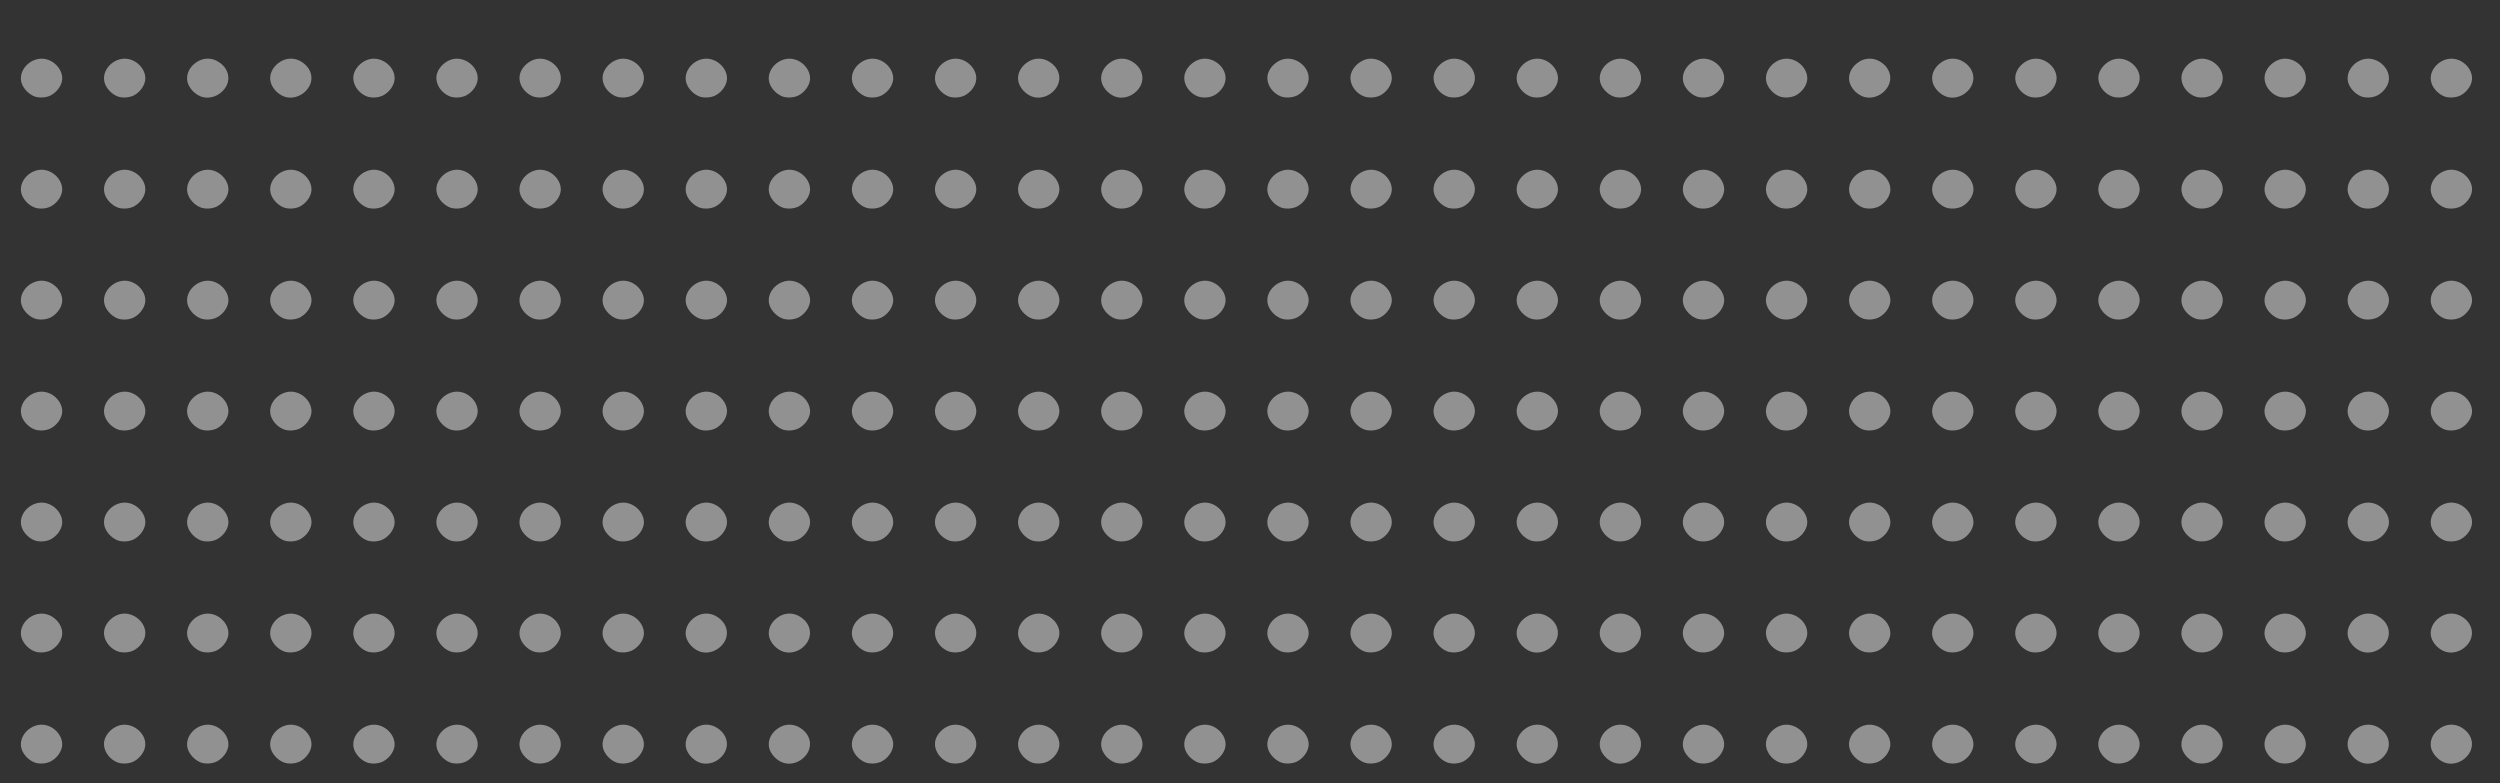 <svg width="150" height="47" fill="none" xmlns="http://www.w3.org/2000/svg"><rect width="100%" height="100%" fill="#333333" stroke="none"/><g opacity=".5" fill="#fff" fill-opacity=".92"><g clip-path="url(#clip0)"><path d="M52 45.77c-.409-.129-.779-.518-.864-.91-.168-.757.635-1.514 1.437-1.356.604.118 1.071.698 1.013 1.245-.043.386-.35.782-.74.962a1.366 1.366 0 01-.846.059zm4.986 0c-.588-.184-.985-.793-.865-1.33.098-.436.53-.844.99-.936.755-.15 1.538.522 1.46 1.245-.042.386-.35.782-.74.962a1.364 1.364 0 01-.845.059zm4.986 0c-.409-.129-.779-.518-.865-.91-.167-.757.635-1.514 1.438-1.356.603.118 1.07.698 1.012 1.245-.043.386-.35.782-.74.962a1.366 1.366 0 01-.845.059zm4.985 0c-.409-.129-.779-.518-.864-.91-.168-.757.635-1.514 1.437-1.356.604.118 1.071.698 1.013 1.245-.043.386-.35.782-.74.962a1.364 1.364 0 01-.846.059zm4.987 0c-.41-.129-.78-.518-.865-.91-.167-.757.635-1.514 1.437-1.356.604.118 1.072.698 1.013 1.245-.043.386-.35.782-.74.962a1.364 1.364 0 01-.845.059zm4.986 0c-.41-.129-.78-.518-.866-.91-.167-.757.635-1.514 1.438-1.356.603.118 1.07.698 1.012 1.245-.042.386-.35.782-.74.962a1.364 1.364 0 01-.845.059zm4.985 0c-.409-.129-.779-.518-.864-.91-.168-.757.635-1.514 1.437-1.356.604.118 1.071.698 1.013 1.245-.043.386-.35.782-.74.962a1.364 1.364 0 01-.846.059zm4.985 0c-.408-.129-.778-.518-.864-.91-.168-.757.635-1.514 1.437-1.356.604.118 1.072.698 1.013 1.245-.043.386-.35.782-.74.962a1.364 1.364 0 01-.845.059zm4.986 0c-.409-.129-.779-.518-.864-.91-.098-.43.124-.896.553-1.172a1.172 1.172 0 011.313-.01c.689.432.782 1.24.206 1.78-.331.316-.806.437-1.208.312zm4.987 0c-.41-.129-.78-.518-.865-.91-.097-.43.125-.896.553-1.172a1.172 1.172 0 011.313-.01c.69.432.783 1.24.206 1.78-.33.316-.806.437-1.207.312zM52 39.104c-.409-.128-.779-.518-.864-.91-.168-.757.635-1.513 1.437-1.355.604.117 1.071.697 1.013 1.244-.043.386-.35.782-.74.962a1.365 1.365 0 01-.846.06zm4.986 0c-.588-.184-.985-.793-.865-1.33.098-.436.53-.844.99-.935.755-.151 1.538.52 1.46 1.244-.042.386-.35.782-.74.962a1.364 1.364 0 01-.845.059zm4.986 0c-.409-.128-.779-.518-.865-.91-.167-.757.635-1.513 1.438-1.355.603.117 1.07.697 1.012 1.244-.043.386-.35.782-.74.962a1.365 1.365 0 01-.845.06zm4.985 0c-.409-.128-.779-.518-.864-.91-.168-.757.635-1.513 1.437-1.355.604.117 1.071.697 1.013 1.244-.043.386-.35.782-.74.962a1.365 1.365 0 01-.846.06zm4.987 0c-.41-.128-.78-.518-.865-.91-.167-.757.635-1.513 1.437-1.355.604.117 1.072.697 1.013 1.244-.043.386-.35.782-.74.962a1.365 1.365 0 01-.845.06zm4.986 0c-.41-.128-.78-.518-.866-.91-.167-.757.635-1.513 1.438-1.355.603.117 1.07.697 1.012 1.244-.042.386-.35.782-.74.962a1.365 1.365 0 01-.845.06zm4.985 0c-.409-.128-.779-.518-.864-.91-.168-.757.635-1.513 1.437-1.355.604.117 1.071.697 1.013 1.244-.043.386-.35.782-.74.962a1.365 1.365 0 01-.846.06zm4.985 0c-.408-.128-.778-.518-.864-.91-.168-.757.635-1.513 1.437-1.355.604.117 1.072.697 1.013 1.244-.043.386-.35.782-.74.962a1.365 1.365 0 01-.845.06zm4.986 0c-.409-.129-.779-.518-.864-.91-.098-.43.124-.897.553-1.172a1.172 1.172 0 011.313-.01c.689.432.782 1.24.206 1.78-.331.316-.806.437-1.208.312zm4.987 0c-.41-.129-.78-.518-.865-.91-.097-.43.125-.897.553-1.172a1.172 1.172 0 011.313-.01c.69.432.783 1.24.206 1.78-.33.316-.806.437-1.207.312zM52 32.445c-.409-.129-.779-.518-.864-.91-.168-.757.635-1.514 1.437-1.356.604.118 1.071.698 1.013 1.245-.043.386-.35.782-.74.962a1.365 1.365 0 01-.846.059zm4.986 0c-.41-.129-.78-.518-.865-.91-.168-.757.635-1.514 1.437-1.356.604.118 1.072.698 1.013 1.245-.043.386-.35.782-.74.962a1.365 1.365 0 01-.845.059zm4.986 0c-.409-.129-.779-.518-.865-.91-.167-.757.635-1.514 1.438-1.356.603.118 1.07.698 1.012 1.245-.043.386-.35.782-.74.962a1.365 1.365 0 01-.845.059zm4.985 0c-.409-.129-.779-.518-.864-.91-.168-.757.635-1.514 1.437-1.356.604.118 1.071.698 1.013 1.245-.043.386-.35.782-.74.962a1.365 1.365 0 01-.846.059zm4.987 0c-.41-.129-.78-.518-.865-.91-.167-.757.635-1.514 1.437-1.356.604.118 1.072.698 1.013 1.245-.043.386-.35.782-.74.962a1.365 1.365 0 01-.845.059zm4.986 0c-.41-.129-.78-.518-.866-.91-.167-.757.635-1.514 1.438-1.356.603.118 1.07.698 1.012 1.245-.042.386-.35.782-.74.962a1.365 1.365 0 01-.845.059zm4.985 0c-.409-.129-.779-.518-.864-.91-.168-.757.635-1.514 1.437-1.356.604.118 1.071.698 1.013 1.245-.043.386-.35.782-.74.962a1.365 1.365 0 01-.846.059zm4.985 0c-.408-.129-.778-.518-.864-.91-.168-.757.635-1.514 1.437-1.356.604.118 1.072.698 1.013 1.245-.043.386-.35.782-.74.962a1.365 1.365 0 01-.845.059zm4.987 0c-.409-.129-.779-.518-.865-.91-.167-.757.635-1.514 1.438-1.356.603.118 1.07.698 1.012 1.245-.042.386-.35.782-.74.962a1.365 1.365 0 01-.845.059zm4.985 0c-.409-.129-.779-.518-.864-.91-.168-.757.635-1.514 1.437-1.356.604.118 1.071.698 1.013 1.245-.043.386-.35.782-.74.962a1.365 1.365 0 01-.846.059zM52 25.787c-.409-.128-.779-.517-.864-.91-.168-.757.635-1.513 1.437-1.355.604.117 1.071.698 1.013 1.245-.043.385-.35.782-.74.962a1.364 1.364 0 01-.846.058zm4.986 0c-.41-.128-.78-.517-.865-.91-.168-.757.635-1.513 1.437-1.355.604.117 1.072.698 1.013 1.245-.043.385-.35.782-.74.962a1.364 1.364 0 01-.845.058zm4.986 0c-.409-.128-.779-.517-.865-.91-.167-.757.635-1.513 1.438-1.355.603.117 1.07.698 1.012 1.245-.043.385-.35.782-.74.962a1.364 1.364 0 01-.845.058zm4.985 0c-.409-.128-.779-.517-.864-.91-.168-.757.635-1.513 1.437-1.355.604.117 1.071.698 1.013 1.245-.043.385-.35.782-.74.962a1.364 1.364 0 01-.846.058zm4.987 0c-.41-.128-.78-.517-.865-.91-.167-.757.635-1.513 1.437-1.355.604.117 1.072.698 1.013 1.245-.043.385-.35.782-.74.962a1.364 1.364 0 01-.845.058zm4.986 0c-.41-.128-.78-.517-.866-.91-.167-.757.635-1.513 1.438-1.355.603.117 1.07.698 1.012 1.245-.042.385-.35.782-.74.962a1.364 1.364 0 01-.845.058zm4.985 0c-.409-.128-.779-.517-.864-.91-.168-.757.635-1.513 1.437-1.355.604.117 1.071.698 1.013 1.245-.043.385-.35.782-.74.962a1.364 1.364 0 01-.846.058zm4.985 0c-.408-.128-.778-.517-.864-.91-.168-.757.635-1.513 1.437-1.355.604.117 1.072.698 1.013 1.245-.043.385-.35.782-.74.962a1.364 1.364 0 01-.845.058zm4.987 0c-.409-.128-.779-.517-.865-.91-.167-.757.635-1.513 1.438-1.355.603.117 1.07.698 1.012 1.245-.042.385-.35.782-.74.962a1.364 1.364 0 01-.845.058zm4.985 0c-.409-.128-.779-.517-.864-.91-.168-.757.635-1.513 1.437-1.355.604.117 1.071.698 1.013 1.245-.043.385-.35.782-.74.962a1.364 1.364 0 01-.846.058zM52 19.13c-.409-.128-.779-.517-.864-.91-.168-.757.635-1.513 1.437-1.355.604.117 1.071.697 1.013 1.244-.043.386-.35.782-.74.962a1.365 1.365 0 01-.846.06zm4.986 0c-.41-.128-.78-.517-.865-.91-.168-.757.635-1.513 1.437-1.355.604.117 1.072.697 1.013 1.244-.043.386-.35.782-.74.962a1.365 1.365 0 01-.845.06zm4.986 0c-.409-.128-.779-.517-.865-.91-.167-.757.635-1.513 1.438-1.355.603.117 1.07.697 1.012 1.244-.043.386-.35.782-.74.962a1.365 1.365 0 01-.845.06zm4.985 0c-.409-.128-.779-.517-.864-.91-.168-.757.635-1.513 1.437-1.355.604.117 1.071.697 1.013 1.244-.043.386-.35.782-.74.962a1.365 1.365 0 01-.846.06zm4.987 0c-.41-.128-.78-.517-.865-.91-.167-.757.635-1.513 1.437-1.355.604.117 1.072.697 1.013 1.244-.043.386-.35.782-.74.962a1.365 1.365 0 01-.845.06zm4.986 0c-.41-.128-.78-.517-.866-.91-.167-.757.635-1.513 1.438-1.355.603.117 1.07.697 1.012 1.244-.042.386-.35.782-.74.962a1.365 1.365 0 01-.845.06zm4.985 0c-.409-.128-.779-.517-.864-.91-.168-.757.635-1.513 1.437-1.355.604.117 1.071.697 1.013 1.244-.043.386-.35.782-.74.962a1.365 1.365 0 01-.846.06zm4.985 0c-.408-.128-.778-.517-.864-.91-.168-.757.635-1.513 1.437-1.355.604.117 1.072.697 1.013 1.244-.043.386-.35.782-.74.962a1.365 1.365 0 01-.845.06zm4.987 0c-.409-.128-.779-.517-.865-.91-.167-.757.635-1.513 1.438-1.355.603.117 1.07.697 1.012 1.244-.042.386-.35.782-.74.962a1.365 1.365 0 01-.845.06zm4.985 0c-.409-.128-.779-.517-.864-.91-.168-.757.635-1.513 1.437-1.355.604.117 1.071.697 1.013 1.244-.043.386-.35.782-.74.962a1.365 1.365 0 01-.846.06zM52 12.473c-.409-.129-.779-.518-.864-.91-.168-.757.635-1.514 1.437-1.356.604.118 1.071.698 1.013 1.245-.043.386-.35.782-.74.962a1.364 1.364 0 01-.846.059zm4.986 0c-.41-.129-.78-.518-.865-.91-.168-.757.635-1.514 1.437-1.356.604.118 1.072.698 1.013 1.245-.043.386-.35.782-.74.962a1.364 1.364 0 01-.845.059zm4.986 0c-.409-.129-.779-.518-.865-.91-.167-.757.635-1.514 1.438-1.356.603.118 1.07.698 1.012 1.245-.043.386-.35.782-.74.962a1.364 1.364 0 01-.845.059zm4.985 0c-.409-.129-.779-.518-.864-.91-.168-.757.635-1.514 1.437-1.356.604.118 1.071.698 1.013 1.245-.043.386-.35.782-.74.962a1.364 1.364 0 01-.846.059zm4.987 0c-.41-.129-.78-.518-.865-.91-.167-.757.635-1.514 1.437-1.356.604.118 1.072.698 1.013 1.245-.043.386-.35.782-.74.962a1.364 1.364 0 01-.845.059zm4.986 0c-.41-.129-.78-.518-.866-.91-.167-.757.635-1.514 1.438-1.356.603.118 1.07.698 1.012 1.245-.042.386-.35.782-.74.962a1.364 1.364 0 01-.845.059zm4.985 0c-.409-.129-.779-.518-.864-.91-.168-.757.635-1.514 1.437-1.356.604.118 1.071.698 1.013 1.245-.043.386-.35.782-.74.962a1.364 1.364 0 01-.846.059zm4.985 0c-.408-.129-.778-.518-.864-.91-.168-.757.635-1.514 1.437-1.356.604.118 1.072.698 1.013 1.245-.043.386-.35.782-.74.962a1.364 1.364 0 01-.845.059zm4.987 0c-.409-.129-.779-.518-.865-.91-.167-.757.635-1.514 1.438-1.356.603.118 1.07.698 1.012 1.245-.042.386-.35.782-.74.962a1.364 1.364 0 01-.845.059zm4.985 0c-.409-.129-.779-.518-.864-.91-.168-.757.635-1.514 1.437-1.356.604.118 1.071.698 1.013 1.245-.043.386-.35.782-.74.962a1.364 1.364 0 01-.846.059zM52 5.809c-.409-.129-.779-.518-.864-.91-.168-.757.635-1.514 1.437-1.356.604.118 1.071.698 1.013 1.245-.043.386-.35.782-.74.962a1.365 1.365 0 01-.846.059zm4.986 0c-.41-.129-.78-.518-.865-.911-.168-.756.635-1.513 1.437-1.355.604.118 1.072.698 1.013 1.245-.043.385-.35.782-.74.962a1.365 1.365 0 01-.845.059zm4.986 0c-.409-.129-.779-.518-.864-.911-.098-.43.124-.896.553-1.171a1.172 1.172 0 011.312-.011c.69.433.783 1.24.207 1.78-.331.316-.806.437-1.208.313zm4.986 0c-.41-.129-.78-.518-.865-.911-.097-.43.125-.896.553-1.171a1.172 1.172 0 011.313-.011c.69.433.783 1.24.206 1.78-.33.316-.806.437-1.207.313zm4.986 0c-.588-.184-.986-.793-.865-1.33.098-.437.53-.844.994-.936.751-.15 1.534.521 1.456 1.245-.042.385-.35.782-.74.962a1.365 1.365 0 01-.845.059zm4.986 0c-.589-.184-.986-.793-.865-1.33.097-.437.53-.844.993-.936.752-.15 1.535.521 1.457 1.245-.043.385-.35.782-.74.962a1.365 1.365 0 01-.846.059zm4.985 0c-.589-.184-.986-.793-.865-1.33.097-.437.53-.844.993-.936.752-.15 1.535.521 1.457 1.245-.043.385-.35.782-.74.962a1.365 1.365 0 01-.845.059zm4.986 0c-.588-.184-.985-.793-.865-1.33.098-.437.53-.844.994-.936.751-.15 1.534.521 1.456 1.245-.043.385-.35.782-.74.962a1.365 1.365 0 01-.845.059zm4.986 0c-.409-.129-.779-.518-.865-.911-.167-.756.635-1.513 1.438-1.355.603.118 1.07.698 1.012 1.245-.042.385-.35.782-.74.962a1.365 1.365 0 01-.845.059zm4.985 0c-.409-.129-.779-.518-.864-.911-.168-.756.635-1.513 1.437-1.355.604.118 1.071.698 1.013 1.245-.043.385-.35.782-.74.962a1.365 1.365 0 01-.846.059z"/></g><g clip-path="url(#clip1)"><path d="M101.858 45.77c-.409-.129-.779-.518-.865-.91-.167-.757.635-1.514 1.437-1.356.604.118 1.072.698 1.013 1.245-.043.386-.35.782-.74.962a1.365 1.365 0 01-.845.059zm4.985 0c-.588-.184-.985-.793-.864-1.33.097-.436.529-.844.989-.936.756-.15 1.539.522 1.461 1.245-.043.386-.351.782-.74.962a1.367 1.367 0 01-.846.059zm4.986 0c-.409-.129-.779-.518-.864-.91-.168-.757.635-1.514 1.437-1.356.604.118 1.071.698 1.013 1.245-.043.386-.351.782-.74.962a1.368 1.368 0 01-.846.059zm4.986 0c-.409-.129-.779-.518-.865-.91-.167-.757.635-1.514 1.437-1.356.604.118 1.072.698 1.013 1.245-.043.386-.35.782-.74.962a1.364 1.364 0 01-.845.059zm4.986 0c-.409-.129-.779-.518-.865-.91-.167-.757.635-1.514 1.438-1.356.603.118 1.071.698 1.012 1.245-.042.386-.35.782-.74.962a1.363 1.363 0 01-.845.059zm4.986 0c-.409-.129-.78-.518-.865-.91-.168-.757.635-1.514 1.437-1.356.604.118 1.071.698 1.013 1.245-.043.386-.351.782-.74.962a1.364 1.364 0 01-.845.059zm4.986 0c-.409-.129-.779-.518-.865-.91-.167-.757.635-1.514 1.437-1.356.604.118 1.072.698 1.013 1.245-.043.386-.35.782-.74.962a1.364 1.364 0 01-.845.059zm4.985 0c-.409-.129-.779-.518-.865-.91-.167-.757.635-1.514 1.438-1.356.604.118 1.071.698 1.013 1.245-.043.386-.351.782-.741.962a1.363 1.363 0 01-.845.059zm4.986 0c-.409-.129-.779-.518-.865-.91-.097-.43.125-.896.553-1.172a1.172 1.172 0 011.313-.01c.689.432.783 1.24.206 1.78-.331.316-.806.437-1.207.312zm4.986 0c-.409-.129-.779-.518-.865-.91-.097-.43.125-.896.554-1.172a1.17 1.17 0 011.312-.01c.69.432.783 1.24.207 1.78-.331.316-.807.437-1.208.312zm-44.872-6.666c-.409-.128-.779-.518-.865-.91-.167-.757.635-1.513 1.437-1.355.604.117 1.072.697 1.013 1.244-.043.386-.35.782-.74.962a1.365 1.365 0 01-.845.06zm4.985 0c-.588-.184-.985-.793-.864-1.33.097-.436.529-.844.989-.935.756-.151 1.539.52 1.461 1.244-.043.386-.351.782-.74.962a1.367 1.367 0 01-.846.059zm4.986 0c-.409-.128-.779-.518-.864-.91-.168-.757.635-1.513 1.437-1.355.604.117 1.071.697 1.013 1.244-.043.386-.351.782-.74.962a1.367 1.367 0 01-.846.06zm4.986 0c-.409-.128-.779-.518-.865-.91-.167-.757.635-1.513 1.437-1.355.604.117 1.072.697 1.013 1.244-.043.386-.35.782-.74.962a1.365 1.365 0 01-.845.06zm4.986 0c-.409-.128-.779-.518-.865-.91-.167-.757.635-1.513 1.438-1.355.603.117 1.071.697 1.012 1.244-.042.386-.35.782-.74.962a1.364 1.364 0 01-.845.06zm4.986 0c-.409-.128-.78-.518-.865-.91-.168-.757.635-1.513 1.437-1.355.604.117 1.071.697 1.013 1.244-.043.386-.351.782-.74.962a1.365 1.365 0 01-.845.06zm4.986 0c-.409-.128-.779-.518-.865-.91-.167-.757.635-1.513 1.437-1.355.604.117 1.072.697 1.013 1.244-.043.386-.35.782-.74.962a1.365 1.365 0 01-.845.06zm4.985 0c-.409-.128-.779-.518-.865-.91-.167-.757.635-1.513 1.438-1.355.604.117 1.071.697 1.013 1.244-.043.386-.351.782-.741.962a1.364 1.364 0 01-.845.06zm4.986 0c-.409-.129-.779-.518-.865-.91-.097-.43.125-.897.553-1.172a1.172 1.172 0 011.313-.01c.689.432.783 1.24.206 1.78-.331.316-.806.437-1.207.312zm4.986 0c-.409-.129-.779-.518-.865-.91-.097-.43.125-.897.554-1.172a1.17 1.17 0 011.312-.01c.69.432.783 1.24.207 1.78-.331.316-.807.437-1.208.312zm-44.872-6.659c-.409-.129-.779-.518-.865-.91-.167-.757.635-1.514 1.437-1.356.604.118 1.072.698 1.013 1.245-.043.386-.35.782-.74.962a1.365 1.365 0 01-.845.059zm4.986 0c-.409-.129-.779-.518-.865-.91-.167-.757.635-1.514 1.438-1.356.603.118 1.071.698 1.012 1.245-.042.386-.35.782-.74.962a1.364 1.364 0 01-.845.059zm4.985 0c-.409-.129-.779-.518-.864-.91-.168-.757.635-1.514 1.437-1.356.604.118 1.071.698 1.013 1.245-.043.386-.351.782-.74.962a1.367 1.367 0 01-.846.059zm4.986 0c-.409-.129-.779-.518-.865-.91-.167-.757.635-1.514 1.437-1.356.604.118 1.072.698 1.013 1.245-.043.386-.35.782-.74.962a1.365 1.365 0 01-.845.059zm4.986 0c-.409-.129-.779-.518-.865-.91-.167-.757.635-1.514 1.438-1.356.603.118 1.071.698 1.012 1.245-.042.386-.35.782-.74.962a1.364 1.364 0 01-.845.059zm4.986 0c-.409-.129-.78-.518-.865-.91-.168-.757.635-1.514 1.437-1.356.604.118 1.071.698 1.013 1.245-.043.386-.351.782-.74.962a1.365 1.365 0 01-.845.059zm4.986 0c-.409-.129-.779-.518-.865-.91-.167-.757.635-1.514 1.437-1.356.604.118 1.072.698 1.013 1.245-.043.386-.35.782-.74.962a1.365 1.365 0 01-.845.059zm4.985 0c-.409-.129-.779-.518-.865-.91-.167-.757.635-1.514 1.438-1.356.604.118 1.071.698 1.013 1.245-.043.386-.351.782-.741.962a1.364 1.364 0 01-.845.059zm4.987 0c-.409-.129-.78-.518-.865-.91-.168-.757.635-1.514 1.437-1.356.604.118 1.071.698 1.013 1.245-.043.386-.351.782-.74.962a1.365 1.365 0 01-.845.059zm4.985 0c-.409-.129-.779-.518-.865-.91-.167-.757.635-1.514 1.437-1.356.604.118 1.072.698 1.013 1.245-.043.386-.35.782-.74.962a1.364 1.364 0 01-.845.059zm-44.872-6.658c-.409-.128-.779-.517-.865-.91-.167-.757.635-1.513 1.437-1.355.604.117 1.072.698 1.013 1.245-.043.385-.35.782-.74.962a1.364 1.364 0 01-.845.058zm4.986 0c-.409-.128-.779-.517-.865-.91-.167-.757.635-1.513 1.438-1.355.603.117 1.071.698 1.012 1.245-.042.385-.35.782-.74.962a1.363 1.363 0 01-.845.058zm4.985 0c-.409-.128-.779-.517-.864-.91-.168-.757.635-1.513 1.437-1.355.604.117 1.071.698 1.013 1.245-.043.385-.351.782-.74.962a1.367 1.367 0 01-.846.058zm4.986 0c-.409-.128-.779-.517-.865-.91-.167-.757.635-1.513 1.437-1.355.604.117 1.072.698 1.013 1.245-.043.385-.35.782-.74.962a1.364 1.364 0 01-.845.058zm4.986 0c-.409-.128-.779-.517-.865-.91-.167-.757.635-1.513 1.438-1.355.603.117 1.071.698 1.012 1.245-.042.385-.35.782-.74.962a1.363 1.363 0 01-.845.058zm4.986 0c-.409-.128-.78-.517-.865-.91-.168-.757.635-1.513 1.437-1.355.604.117 1.071.698 1.013 1.245-.043.385-.351.782-.74.962a1.364 1.364 0 01-.845.058zm4.986 0c-.409-.128-.779-.517-.865-.91-.167-.757.635-1.513 1.437-1.355.604.117 1.072.698 1.013 1.245-.043.385-.35.782-.74.962a1.364 1.364 0 01-.845.058zm4.985 0c-.409-.128-.779-.517-.865-.91-.167-.757.635-1.513 1.438-1.355.604.117 1.071.698 1.013 1.245-.043.385-.351.782-.741.962a1.363 1.363 0 01-.845.058zm4.987 0c-.409-.128-.78-.517-.865-.91-.168-.757.635-1.513 1.437-1.355.604.117 1.071.698 1.013 1.245-.043.385-.351.782-.74.962a1.364 1.364 0 01-.845.058zm4.985 0c-.409-.128-.779-.517-.865-.91-.167-.757.635-1.513 1.437-1.355.604.117 1.072.698 1.013 1.245-.043.385-.35.782-.74.962a1.363 1.363 0 01-.845.058zm-44.872-6.657c-.409-.128-.779-.517-.865-.91-.167-.757.635-1.513 1.437-1.355.604.117 1.072.697 1.013 1.244-.043.386-.35.782-.74.962a1.365 1.365 0 01-.845.06zm4.986 0c-.409-.128-.779-.517-.865-.91-.167-.757.635-1.513 1.438-1.355.603.117 1.071.697 1.012 1.244-.042.386-.35.782-.74.962a1.364 1.364 0 01-.845.06zm4.985 0c-.409-.128-.779-.517-.864-.91-.168-.757.635-1.513 1.437-1.355.604.117 1.071.697 1.013 1.244-.043.386-.351.782-.74.962a1.367 1.367 0 01-.846.06zm4.986 0c-.409-.128-.779-.517-.865-.91-.167-.757.635-1.513 1.437-1.355.604.117 1.072.697 1.013 1.244-.043.386-.35.782-.74.962a1.365 1.365 0 01-.845.06zm4.986 0c-.409-.128-.779-.517-.865-.91-.167-.757.635-1.513 1.438-1.355.603.117 1.071.697 1.012 1.244-.042.386-.35.782-.74.962a1.364 1.364 0 01-.845.06zm4.986 0c-.409-.128-.78-.517-.865-.91-.168-.757.635-1.513 1.437-1.355.604.117 1.071.697 1.013 1.244-.043.386-.351.782-.74.962a1.365 1.365 0 01-.845.06zm4.986 0c-.409-.128-.779-.517-.865-.91-.167-.757.635-1.513 1.437-1.355.604.117 1.072.697 1.013 1.244-.043.386-.35.782-.74.962a1.365 1.365 0 01-.845.06zm4.985 0c-.409-.128-.779-.517-.865-.91-.167-.757.635-1.513 1.438-1.355.604.117 1.071.697 1.013 1.244-.043.386-.351.782-.741.962a1.364 1.364 0 01-.845.06zm4.987 0c-.409-.128-.78-.517-.865-.91-.168-.757.635-1.513 1.437-1.355.604.117 1.071.697 1.013 1.244-.043.386-.351.782-.74.962a1.365 1.365 0 01-.845.06zm4.985 0c-.409-.128-.779-.517-.865-.91-.167-.757.635-1.513 1.437-1.355.604.117 1.072.697 1.013 1.244-.043.386-.35.782-.74.962a1.364 1.364 0 01-.845.06zm-44.872-6.657c-.409-.129-.779-.518-.865-.91-.167-.757.635-1.514 1.437-1.356.604.118 1.072.698 1.013 1.245-.043.386-.35.782-.74.962a1.364 1.364 0 01-.845.059zm4.986 0c-.409-.129-.779-.518-.865-.91-.167-.757.635-1.514 1.438-1.356.603.118 1.071.698 1.012 1.245-.042.386-.35.782-.74.962a1.363 1.363 0 01-.845.059zm4.985 0c-.409-.129-.779-.518-.864-.91-.168-.757.635-1.514 1.437-1.356.604.118 1.071.698 1.013 1.245-.043.386-.351.782-.74.962a1.367 1.367 0 01-.846.059zm4.986 0c-.409-.129-.779-.518-.865-.91-.167-.757.635-1.514 1.437-1.356.604.118 1.072.698 1.013 1.245-.043.386-.35.782-.74.962a1.364 1.364 0 01-.845.059zm4.986 0c-.409-.129-.779-.518-.865-.91-.167-.757.635-1.514 1.438-1.356.603.118 1.071.698 1.012 1.245-.042.386-.35.782-.74.962a1.363 1.363 0 01-.845.059zm4.986 0c-.409-.129-.78-.518-.865-.91-.168-.757.635-1.514 1.437-1.356.604.118 1.071.698 1.013 1.245-.043.386-.351.782-.74.962a1.364 1.364 0 01-.845.059zm4.986 0c-.409-.129-.779-.518-.865-.91-.167-.757.635-1.514 1.437-1.356.604.118 1.072.698 1.013 1.245-.043.386-.35.782-.74.962a1.364 1.364 0 01-.845.059zm4.985 0c-.409-.129-.779-.518-.865-.91-.167-.757.635-1.514 1.438-1.356.604.118 1.071.698 1.013 1.245-.043.386-.351.782-.741.962a1.363 1.363 0 01-.845.059zm4.987 0c-.409-.129-.78-.518-.865-.91-.168-.757.635-1.514 1.437-1.356.604.118 1.071.698 1.013 1.245-.043.386-.351.782-.74.962a1.364 1.364 0 01-.845.059zm4.985 0c-.409-.129-.779-.518-.865-.91-.167-.757.635-1.514 1.437-1.356.604.118 1.072.698 1.013 1.245-.043.386-.35.782-.74.962a1.363 1.363 0 01-.845.059zm-44.872-6.664c-.409-.129-.779-.518-.865-.91-.167-.757.635-1.514 1.437-1.356.604.118 1.072.698 1.013 1.245-.043.386-.35.782-.74.962a1.365 1.365 0 01-.845.059zm4.986 0c-.409-.129-.779-.518-.865-.911-.167-.756.635-1.513 1.438-1.355.603.118 1.071.698 1.012 1.245-.042.385-.35.782-.74.962a1.363 1.363 0 01-.845.059zm4.986 0c-.409-.129-.779-.518-.865-.911-.097-.43.125-.896.553-1.171a1.172 1.172 0 011.313-.011c.689.433.783 1.24.206 1.78-.331.316-.806.437-1.207.313zm4.985 0c-.409-.129-.779-.518-.865-.911-.097-.43.125-.896.554-1.171a1.17 1.17 0 011.312-.011c.69.433.783 1.24.207 1.78-.331.316-.807.437-1.208.313zm4.986 0c-.588-.184-.985-.793-.864-1.33.097-.437.529-.844.993-.936.752-.15 1.535.521 1.457 1.245-.043.385-.351.782-.74.962a1.367 1.367 0 01-.846.059zm4.986 0c-.588-.184-.986-.793-.865-1.33.097-.437.53-.844.993-.936.752-.15 1.535.521 1.457 1.245-.043.385-.35.782-.74.962a1.364 1.364 0 01-.845.059zm4.985 0c-.588-.184-.985-.793-.865-1.33.098-.437.53-.844.994-.936.751-.15 1.534.521 1.456 1.245-.042.385-.35.782-.74.962a1.363 1.363 0 01-.845.059zm4.986 0c-.588-.184-.985-.793-.864-1.33.097-.437.529-.844.993-.936.752-.15 1.535.521 1.457 1.245-.043.385-.351.782-.74.962a1.367 1.367 0 01-.846.059zm4.987 0c-.409-.129-.78-.518-.865-.911-.168-.756.635-1.513 1.437-1.355.604.118 1.071.698 1.013 1.245-.043.385-.351.782-.74.962a1.364 1.364 0 01-.845.059zm4.985 0c-.409-.129-.779-.518-.865-.911-.167-.756.635-1.513 1.437-1.355.604.118 1.072.698 1.013 1.245-.043.385-.35.782-.74.962a1.364 1.364 0 01-.845.059z"/></g><g clip-path="url(#clip2)"><path d="M2.142 45.77c-.409-.129-.78-.518-.865-.91-.167-.757.635-1.514 1.438-1.356.603.118 1.07.698 1.012 1.245-.043.386-.35.782-.74.962a1.366 1.366 0 01-.845.059zm4.986 0c-.589-.184-.986-.793-.865-1.33.097-.436.53-.844.99-.936.755-.15 1.538.522 1.46 1.245-.043.386-.35.782-.74.962a1.364 1.364 0 01-.845.059zm4.986 0c-.41-.129-.78-.518-.865-.91-.168-.757.635-1.514 1.437-1.356.604.118 1.071.698 1.013 1.245-.043.386-.35.782-.74.962a1.366 1.366 0 01-.845.059zm4.985 0c-.409-.129-.779-.518-.865-.91-.167-.757.635-1.514 1.438-1.356.603.118 1.07.698 1.012 1.245-.043.386-.35.782-.74.962a1.364 1.364 0 01-.845.059zm4.986 0c-.409-.129-.779-.518-.864-.91-.168-.757.634-1.514 1.437-1.356.604.118 1.071.698 1.013 1.245-.043.386-.35.782-.74.962a1.364 1.364 0 01-.846.059zm4.985 0c-.408-.129-.778-.518-.864-.91-.168-.757.635-1.514 1.437-1.356.604.118 1.071.698 1.013 1.245-.043.386-.35.782-.74.962a1.364 1.364 0 01-.845.059zm4.987 0c-.409-.129-.779-.518-.865-.91-.167-.757.635-1.514 1.438-1.356.603.118 1.07.698 1.012 1.245-.043.386-.35.782-.74.962a1.364 1.364 0 01-.845.059zm4.985 0c-.409-.129-.779-.518-.864-.91-.168-.757.635-1.514 1.437-1.356.604.118 1.071.698 1.013 1.245-.043.386-.35.782-.74.962a1.364 1.364 0 01-.846.059zm4.986 0c-.409-.129-.779-.518-.865-.91-.097-.43.125-.896.553-1.172a1.172 1.172 0 011.313-.01c.69.432.783 1.24.206 1.78-.33.316-.806.437-1.207.312zm4.986 0c-.409-.129-.779-.518-.864-.91-.098-.43.124-.896.553-1.172a1.172 1.172 0 011.312-.01c.69.432.783 1.24.207 1.78-.331.316-.806.437-1.208.312zM2.142 39.104c-.409-.128-.78-.518-.865-.91-.167-.757.635-1.513 1.438-1.355.603.117 1.07.697 1.012 1.244-.043.386-.35.782-.74.962a1.365 1.365 0 01-.845.06zm4.986 0c-.589-.184-.986-.793-.865-1.33.097-.436.53-.844.99-.935.755-.151 1.538.52 1.46 1.244-.043.386-.35.782-.74.962a1.364 1.364 0 01-.845.059zm4.986 0c-.41-.128-.78-.518-.865-.91-.168-.757.635-1.513 1.437-1.355.604.117 1.071.697 1.013 1.244-.043.386-.35.782-.74.962a1.365 1.365 0 01-.845.06zm4.985 0c-.409-.128-.779-.518-.865-.91-.167-.757.635-1.513 1.438-1.355.603.117 1.07.697 1.012 1.244-.043.386-.35.782-.74.962a1.365 1.365 0 01-.845.06zm4.986 0c-.409-.128-.779-.518-.864-.91-.168-.757.634-1.513 1.437-1.355.604.117 1.071.697 1.013 1.244-.043.386-.35.782-.74.962a1.365 1.365 0 01-.846.06zm4.985 0c-.408-.128-.778-.518-.864-.91-.168-.757.635-1.513 1.437-1.355.604.117 1.071.697 1.013 1.244-.043.386-.35.782-.74.962a1.365 1.365 0 01-.845.06zm4.987 0c-.409-.128-.779-.518-.865-.91-.167-.757.635-1.513 1.438-1.355.603.117 1.07.697 1.012 1.244-.043.386-.35.782-.74.962a1.365 1.365 0 01-.845.06zm4.985 0c-.409-.128-.779-.518-.864-.91-.168-.757.635-1.513 1.437-1.355.604.117 1.071.697 1.013 1.244-.043.386-.35.782-.74.962a1.365 1.365 0 01-.846.06zm4.986 0c-.409-.129-.779-.518-.865-.91-.097-.43.125-.897.553-1.172a1.172 1.172 0 011.313-.01c.69.432.783 1.24.206 1.78-.33.316-.806.437-1.207.312zm4.986 0c-.409-.129-.779-.518-.864-.91-.098-.43.124-.897.553-1.172a1.172 1.172 0 011.312-.01c.69.432.783 1.24.207 1.78-.331.316-.806.437-1.208.312zM2.142 32.445c-.409-.129-.78-.518-.865-.91-.167-.757.635-1.514 1.438-1.356.603.118 1.07.698 1.012 1.245-.043.386-.35.782-.74.962a1.365 1.365 0 01-.845.059zm4.986 0c-.409-.129-.779-.518-.864-.91-.168-.757.634-1.514 1.437-1.356.604.118 1.071.698 1.013 1.245-.043.386-.35.782-.74.962a1.365 1.365 0 01-.846.059zm4.986 0c-.41-.129-.78-.518-.865-.91-.168-.757.635-1.514 1.437-1.356.604.118 1.071.698 1.013 1.245-.043.386-.35.782-.74.962a1.365 1.365 0 01-.845.059zm4.985 0c-.409-.129-.779-.518-.865-.91-.167-.757.635-1.514 1.438-1.356.603.118 1.07.698 1.012 1.245-.043.386-.35.782-.74.962a1.365 1.365 0 01-.845.059zm4.986 0c-.409-.129-.779-.518-.864-.91-.168-.757.634-1.514 1.437-1.356.604.118 1.071.698 1.013 1.245-.043.386-.35.782-.74.962a1.365 1.365 0 01-.846.059zm4.985 0c-.408-.129-.778-.518-.864-.91-.168-.757.635-1.514 1.437-1.356.604.118 1.071.698 1.013 1.245-.043.386-.35.782-.74.962a1.365 1.365 0 01-.845.059zm4.987 0c-.409-.129-.779-.518-.865-.91-.167-.757.635-1.514 1.438-1.356.603.118 1.07.698 1.012 1.245-.043.386-.35.782-.74.962a1.365 1.365 0 01-.845.059zm4.985 0c-.409-.129-.779-.518-.864-.91-.168-.757.635-1.514 1.437-1.356.604.118 1.071.698 1.013 1.245-.043.386-.35.782-.74.962a1.365 1.365 0 01-.846.059zm4.987 0c-.41-.129-.78-.518-.865-.91-.168-.757.635-1.514 1.437-1.356.604.118 1.072.698 1.013 1.245-.043.386-.35.782-.74.962a1.365 1.365 0 01-.845.059zm4.985 0c-.409-.129-.779-.518-.865-.91-.167-.757.635-1.514 1.438-1.356.603.118 1.07.698 1.012 1.245-.042.386-.35.782-.74.962a1.365 1.365 0 01-.845.059zM2.142 25.787c-.409-.128-.78-.517-.865-.91-.167-.757.635-1.513 1.438-1.355.603.117 1.07.698 1.012 1.245-.043.385-.35.782-.74.962a1.364 1.364 0 01-.845.058zm4.986 0c-.409-.128-.779-.517-.864-.91-.168-.757.634-1.513 1.437-1.355.604.117 1.071.698 1.013 1.245-.043.385-.35.782-.74.962a1.364 1.364 0 01-.846.058zm4.986 0c-.41-.128-.78-.517-.865-.91-.168-.757.635-1.513 1.437-1.355.604.117 1.071.698 1.013 1.245-.043.385-.35.782-.74.962a1.364 1.364 0 01-.845.058zm4.985 0c-.409-.128-.779-.517-.865-.91-.167-.757.635-1.513 1.438-1.355.603.117 1.07.698 1.012 1.245-.043.385-.35.782-.74.962a1.364 1.364 0 01-.845.058zm4.986 0c-.409-.128-.779-.517-.864-.91-.168-.757.634-1.513 1.437-1.355.604.117 1.071.698 1.013 1.245-.043.385-.35.782-.74.962a1.364 1.364 0 01-.846.058zm4.985 0c-.408-.128-.778-.517-.864-.91-.168-.757.635-1.513 1.437-1.355.604.117 1.071.698 1.013 1.245-.043.385-.35.782-.74.962a1.364 1.364 0 01-.845.058zm4.987 0c-.409-.128-.779-.517-.865-.91-.167-.757.635-1.513 1.438-1.355.603.117 1.07.698 1.012 1.245-.043.385-.35.782-.74.962a1.364 1.364 0 01-.845.058zm4.985 0c-.409-.128-.779-.517-.864-.91-.168-.757.635-1.513 1.437-1.355.604.117 1.071.698 1.013 1.245-.043.385-.35.782-.74.962a1.364 1.364 0 01-.846.058zm4.987 0c-.41-.128-.78-.517-.865-.91-.168-.757.635-1.513 1.437-1.355.604.117 1.072.698 1.013 1.245-.043.385-.35.782-.74.962a1.364 1.364 0 01-.845.058zm4.985 0c-.409-.128-.779-.517-.865-.91-.167-.757.635-1.513 1.438-1.355.603.117 1.07.698 1.012 1.245-.042.385-.35.782-.74.962a1.364 1.364 0 01-.845.058zM2.142 19.13c-.409-.128-.78-.517-.865-.91-.167-.757.635-1.513 1.438-1.355.603.117 1.07.697 1.012 1.244-.043.386-.35.782-.74.962a1.365 1.365 0 01-.845.06zm4.986 0c-.409-.128-.779-.517-.864-.91-.168-.757.634-1.513 1.437-1.355.604.117 1.071.697 1.013 1.244-.043.386-.35.782-.74.962a1.365 1.365 0 01-.846.06zm4.986 0c-.41-.128-.78-.517-.865-.91-.168-.757.635-1.513 1.437-1.355.604.117 1.071.697 1.013 1.244-.043.386-.35.782-.74.962a1.365 1.365 0 01-.845.06zm4.985 0c-.409-.128-.779-.517-.865-.91-.167-.757.635-1.513 1.438-1.355.603.117 1.07.697 1.012 1.244-.043.386-.35.782-.74.962a1.365 1.365 0 01-.845.06zm4.986 0c-.409-.128-.779-.517-.864-.91-.168-.757.634-1.513 1.437-1.355.604.117 1.071.697 1.013 1.244-.043.386-.35.782-.74.962a1.365 1.365 0 01-.846.06zm4.985 0c-.408-.128-.778-.517-.864-.91-.168-.757.635-1.513 1.437-1.355.604.117 1.071.697 1.013 1.244-.043.386-.35.782-.74.962a1.365 1.365 0 01-.845.06zm4.987 0c-.409-.128-.779-.517-.865-.91-.167-.757.635-1.513 1.438-1.355.603.117 1.07.697 1.012 1.244-.043.386-.35.782-.74.962a1.365 1.365 0 01-.845.06zm4.985 0c-.409-.128-.779-.517-.864-.91-.168-.757.635-1.513 1.437-1.355.604.117 1.071.697 1.013 1.244-.043.386-.35.782-.74.962a1.365 1.365 0 01-.846.06zm4.987 0c-.41-.128-.78-.517-.865-.91-.168-.757.635-1.513 1.437-1.355.604.117 1.072.697 1.013 1.244-.043.386-.35.782-.74.962a1.365 1.365 0 01-.845.06zm4.985 0c-.409-.128-.779-.517-.865-.91-.167-.757.635-1.513 1.438-1.355.603.117 1.07.697 1.012 1.244-.042.386-.35.782-.74.962a1.365 1.365 0 01-.845.06zM2.142 12.473c-.409-.129-.78-.518-.865-.91-.167-.757.635-1.514 1.438-1.356.603.118 1.07.698 1.012 1.245-.043.386-.35.782-.74.962a1.364 1.364 0 01-.845.059zm4.986 0c-.409-.129-.779-.518-.864-.91-.168-.757.634-1.514 1.437-1.356.604.118 1.071.698 1.013 1.245-.043.386-.35.782-.74.962a1.364 1.364 0 01-.846.059zm4.986 0c-.41-.129-.78-.518-.865-.91-.168-.757.635-1.514 1.437-1.356.604.118 1.071.698 1.013 1.245-.043.386-.35.782-.74.962a1.364 1.364 0 01-.845.059zm4.985 0c-.409-.129-.779-.518-.865-.91-.167-.757.635-1.514 1.438-1.356.603.118 1.07.698 1.012 1.245-.043.386-.35.782-.74.962a1.364 1.364 0 01-.845.059zm4.986 0c-.409-.129-.779-.518-.864-.91-.168-.757.634-1.514 1.437-1.356.604.118 1.071.698 1.013 1.245-.043.386-.35.782-.74.962a1.364 1.364 0 01-.846.059zm4.985 0c-.408-.129-.778-.518-.864-.91-.168-.757.635-1.514 1.437-1.356.604.118 1.071.698 1.013 1.245-.043.386-.35.782-.74.962a1.364 1.364 0 01-.845.059zm4.987 0c-.409-.129-.779-.518-.865-.91-.167-.757.635-1.514 1.438-1.356.603.118 1.07.698 1.012 1.245-.043.386-.35.782-.74.962a1.364 1.364 0 01-.845.059zm4.985 0c-.409-.129-.779-.518-.864-.91-.168-.757.635-1.514 1.437-1.356.604.118 1.071.698 1.013 1.245-.043.386-.35.782-.74.962a1.364 1.364 0 01-.846.059zm4.987 0c-.41-.129-.78-.518-.865-.91-.168-.757.635-1.514 1.437-1.356.604.118 1.072.698 1.013 1.245-.043.386-.35.782-.74.962a1.364 1.364 0 01-.845.059zm4.985 0c-.409-.129-.779-.518-.865-.91-.167-.757.635-1.514 1.438-1.356.603.118 1.07.698 1.012 1.245-.042.386-.35.782-.74.962a1.364 1.364 0 01-.845.059zM2.142 5.809c-.409-.129-.78-.518-.865-.91-.167-.757.635-1.514 1.438-1.356.603.118 1.07.698 1.012 1.245-.043.386-.35.782-.74.962a1.365 1.365 0 01-.845.059zm4.986 0c-.409-.129-.779-.518-.864-.911-.168-.756.634-1.513 1.437-1.355.604.118 1.071.698 1.013 1.245-.043.385-.35.782-.74.962a1.365 1.365 0 01-.846.059zm4.986 0c-.409-.129-.78-.518-.865-.911-.097-.43.125-.896.553-1.171a1.172 1.172 0 011.313-.011c.69.433.783 1.24.207 1.78-.332.316-.807.437-1.208.313zm4.986 0c-.41-.129-.78-.518-.865-.911-.098-.43.124-.896.553-1.171a1.172 1.172 0 011.312-.011c.69.433.783 1.24.207 1.78-.331.316-.806.437-1.208.313zm4.986 0c-.589-.184-.986-.793-.865-1.33.097-.437.53-.844.993-.936.752-.15 1.535.521 1.457 1.245-.043.385-.35.782-.74.962a1.365 1.365 0 01-.845.059zm4.985 0c-.588-.184-.986-.793-.865-1.33.098-.437.53-.844.994-.936.751-.15 1.534.521 1.456 1.245-.043.385-.35.782-.74.962a1.365 1.365 0 01-.845.059zm4.985 0c-.588-.184-.985-.793-.864-1.33.097-.437.53-.844.993-.936.752-.15 1.535.521 1.457 1.245-.043.385-.35.782-.74.962a1.365 1.365 0 01-.846.059zm4.987 0c-.588-.184-.986-.793-.865-1.33.097-.437.53-.844.993-.936.752-.15 1.535.521 1.457 1.245-.043.385-.35.782-.74.962a1.365 1.365 0 01-.845.059zm4.986 0c-.41-.129-.78-.518-.865-.911-.168-.756.635-1.513 1.437-1.355.604.118 1.072.698 1.013 1.245-.043.385-.35.782-.74.962a1.365 1.365 0 01-.845.059zm4.985 0c-.409-.129-.779-.518-.865-.911-.167-.756.635-1.513 1.438-1.355.603.118 1.07.698 1.012 1.245-.042.385-.35.782-.74.962a1.365 1.365 0 01-.845.059z"/></g></g><defs><clipPath id="clip0"><path fill="#fff" transform="matrix(1 0 0 -1 49.858 47)" d="M0 0h49.858v47H0z"/></clipPath><clipPath id="clip1"><path fill="#fff" transform="matrix(1 0 0 -1 99.716 47)" d="M0 0h49.858v47H0z"/></clipPath><clipPath id="clip2"><path fill="#fff" transform="matrix(1 0 0 -1 0 47)" d="M0 0h49.858v47H0z"/></clipPath></defs></svg>